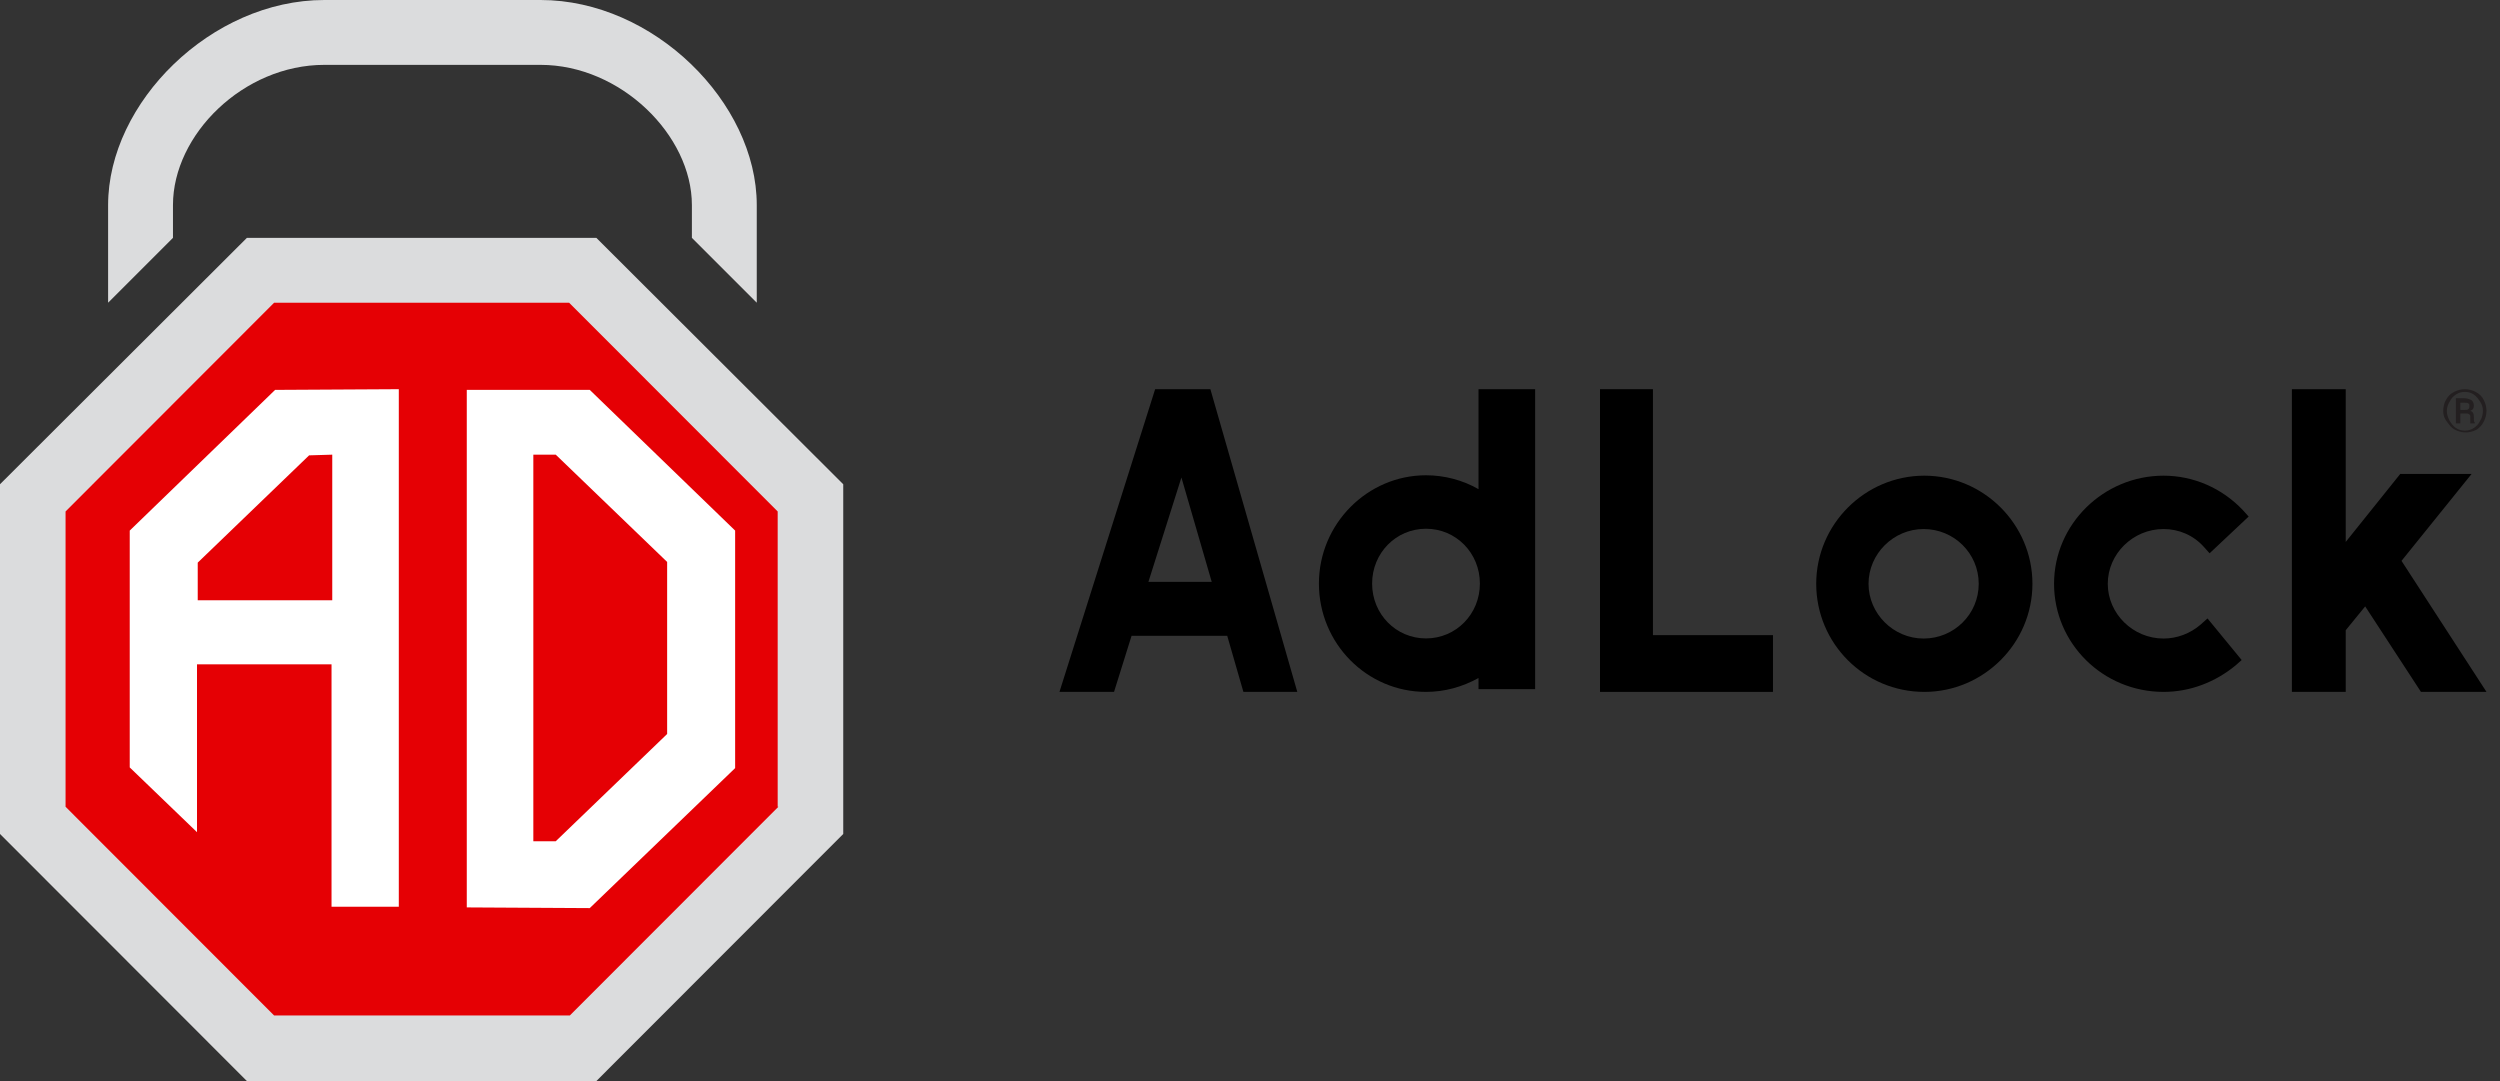 <svg width="111" height="48" viewBox="0 0 111 48" fill="none" xmlns="http://www.w3.org/2000/svg">
<rect x="0" y="0" width="111" height="48" fill="#333333" stroke="none"/>
<path d="M1.92 21.642L12.033 11.52H26.367L36.48 21.642V35.958L26.367 46.08H12.033L1.92 35.958V21.642Z" fill="#E50004"/>
<path d="M26.477 10.56H10.963L0 21.501V37.028L10.963 48H26.477L37.44 37.028V21.501L26.477 10.56ZM34.56 35.82L25.301 45.087H12.17L2.911 35.82V22.709L12.17 13.442H25.27L34.529 22.709V35.82H34.56Z" fill="#DBDCDD"/>
<path d="M26.185 40.32L32.64 34.104V23.558L26.185 17.311H20.725V40.289L26.185 40.32ZM23.68 20.187H24.675L29.621 24.95V32.589L24.675 37.351H23.68V20.187ZM12.215 17.311L5.76 23.558V34.073L8.747 36.949V29.496H14.72V40.258H17.707V17.28L12.215 17.311ZM14.752 20.187V26.651H8.779V24.981L13.724 20.218L14.752 20.187Z" fill="white"/>
<path d="M7.68 10.56V9.105C7.68 5.977 10.808 2.88 14.4 2.88H24C27.561 2.88 30.72 6.008 30.72 9.105V10.56L33.6 13.44V9.105C33.6 4.552 29.017 0 24 0H14.4C9.383 0 4.8 4.552 4.8 9.105V13.44L7.68 10.56Z" fill="#DBDCDD"/>
<path d="M85.44 21.12C82.811 21.12 80.64 23.274 80.64 25.92C80.64 28.566 82.78 30.72 85.44 30.72C88.069 30.72 90.24 28.566 90.24 25.92C90.24 23.274 88.069 21.12 85.44 21.12ZM87.855 25.92C87.855 27.274 86.755 28.351 85.409 28.351C84.064 28.351 82.963 27.243 82.963 25.92C82.963 24.597 84.064 23.489 85.409 23.489C86.755 23.489 87.855 24.566 87.855 25.92Z" fill="black"/>
<path d="M97.703 27.735C97.239 28.135 96.65 28.351 96.062 28.351C94.699 28.351 93.585 27.243 93.585 25.92C93.585 24.597 94.699 23.489 96.062 23.489C96.743 23.489 97.394 23.766 97.858 24.289L98.106 24.566L99.84 22.935L99.592 22.659C98.663 21.674 97.394 21.12 96.062 21.12C93.399 21.12 91.2 23.274 91.2 25.92C91.2 28.566 93.368 30.72 96.062 30.72C97.239 30.72 98.353 30.289 99.252 29.551L99.53 29.305L98.013 27.459L97.703 27.735Z" fill="black"/>
<path d="M53.741 17.28H51.288L47.04 30.72H49.463L50.241 28.231H54.489L55.207 30.72H57.6L53.741 17.28ZM53.801 25.836H50.989L52.455 21.2L53.801 25.836Z" fill="black"/>
<path d="M106.627 24.902L109.738 21.044H106.57L104.15 24.062V17.28H101.76V30.72H104.15V27.982L105.014 26.924L107.491 30.72H110.4L106.627 24.902Z" fill="black"/>
<path d="M73.39 28.2V17.28H71.04V30.72H78.72V28.2H73.39Z" fill="black"/>
<path d="M65.646 17.28V21.719C64.95 21.318 64.132 21.102 63.315 21.102C60.71 21.102 58.56 23.26 58.56 25.911C58.56 28.562 60.68 30.72 63.315 30.72C64.132 30.72 64.92 30.504 65.646 30.104V30.597H68.16V17.28H65.646ZM63.315 28.346C61.982 28.346 60.922 27.267 60.922 25.911C60.922 24.555 61.982 23.476 63.315 23.476C64.647 23.476 65.707 24.555 65.707 25.911C65.707 27.267 64.647 28.346 63.315 28.346Z" fill="black"/>
<path d="M108.48 18.24C108.48 18.08 108.52 17.88 108.6 17.76C108.68 17.6 108.8 17.48 108.96 17.4C109.12 17.32 109.28 17.28 109.44 17.28C109.6 17.28 109.76 17.32 109.92 17.4C110.08 17.48 110.2 17.6 110.28 17.76C110.36 17.92 110.4 18.08 110.4 18.24C110.4 18.4 110.36 18.56 110.28 18.72C110.2 18.88 110.08 19 109.96 19.08C109.8 19.16 109.64 19.2 109.48 19.2C109.32 19.2 109.16 19.16 109 19.08C108.84 19 108.76 18.88 108.64 18.72C108.52 18.56 108.48 18.44 108.48 18.24ZM108.64 18.24C108.64 18.4 108.68 18.52 108.76 18.68C108.84 18.8 108.92 18.92 109.04 19C109.16 19.08 109.28 19.12 109.44 19.12C109.6 19.12 109.72 19.08 109.84 19C109.96 18.92 110.04 18.84 110.12 18.68C110.2 18.56 110.24 18.4 110.24 18.24C110.24 18.08 110.2 17.96 110.12 17.84C110.04 17.72 109.96 17.6 109.84 17.52C109.72 17.44 109.6 17.4 109.44 17.4C109.28 17.4 109.16 17.44 109.04 17.52C108.92 17.6 108.84 17.68 108.76 17.84C108.68 17.96 108.64 18.12 108.64 18.24ZM109.24 18.36V18.8H109.04V17.68H109.4C109.52 17.68 109.64 17.72 109.72 17.76C109.8 17.8 109.84 17.92 109.84 18C109.84 18.12 109.8 18.2 109.68 18.24C109.8 18.28 109.84 18.36 109.84 18.52V18.6C109.84 18.68 109.84 18.72 109.88 18.76V18.8H109.68C109.68 18.76 109.68 18.72 109.68 18.64C109.68 18.56 109.68 18.52 109.68 18.48C109.68 18.4 109.6 18.36 109.52 18.36H109.24ZM109.24 18.2H109.44C109.52 18.2 109.56 18.2 109.6 18.16C109.64 18.12 109.64 18.08 109.64 18.04C109.64 17.96 109.64 17.92 109.6 17.92C109.56 17.88 109.52 17.88 109.4 17.88H109.24V18.2Z" fill="#231F20"/>
</svg>

